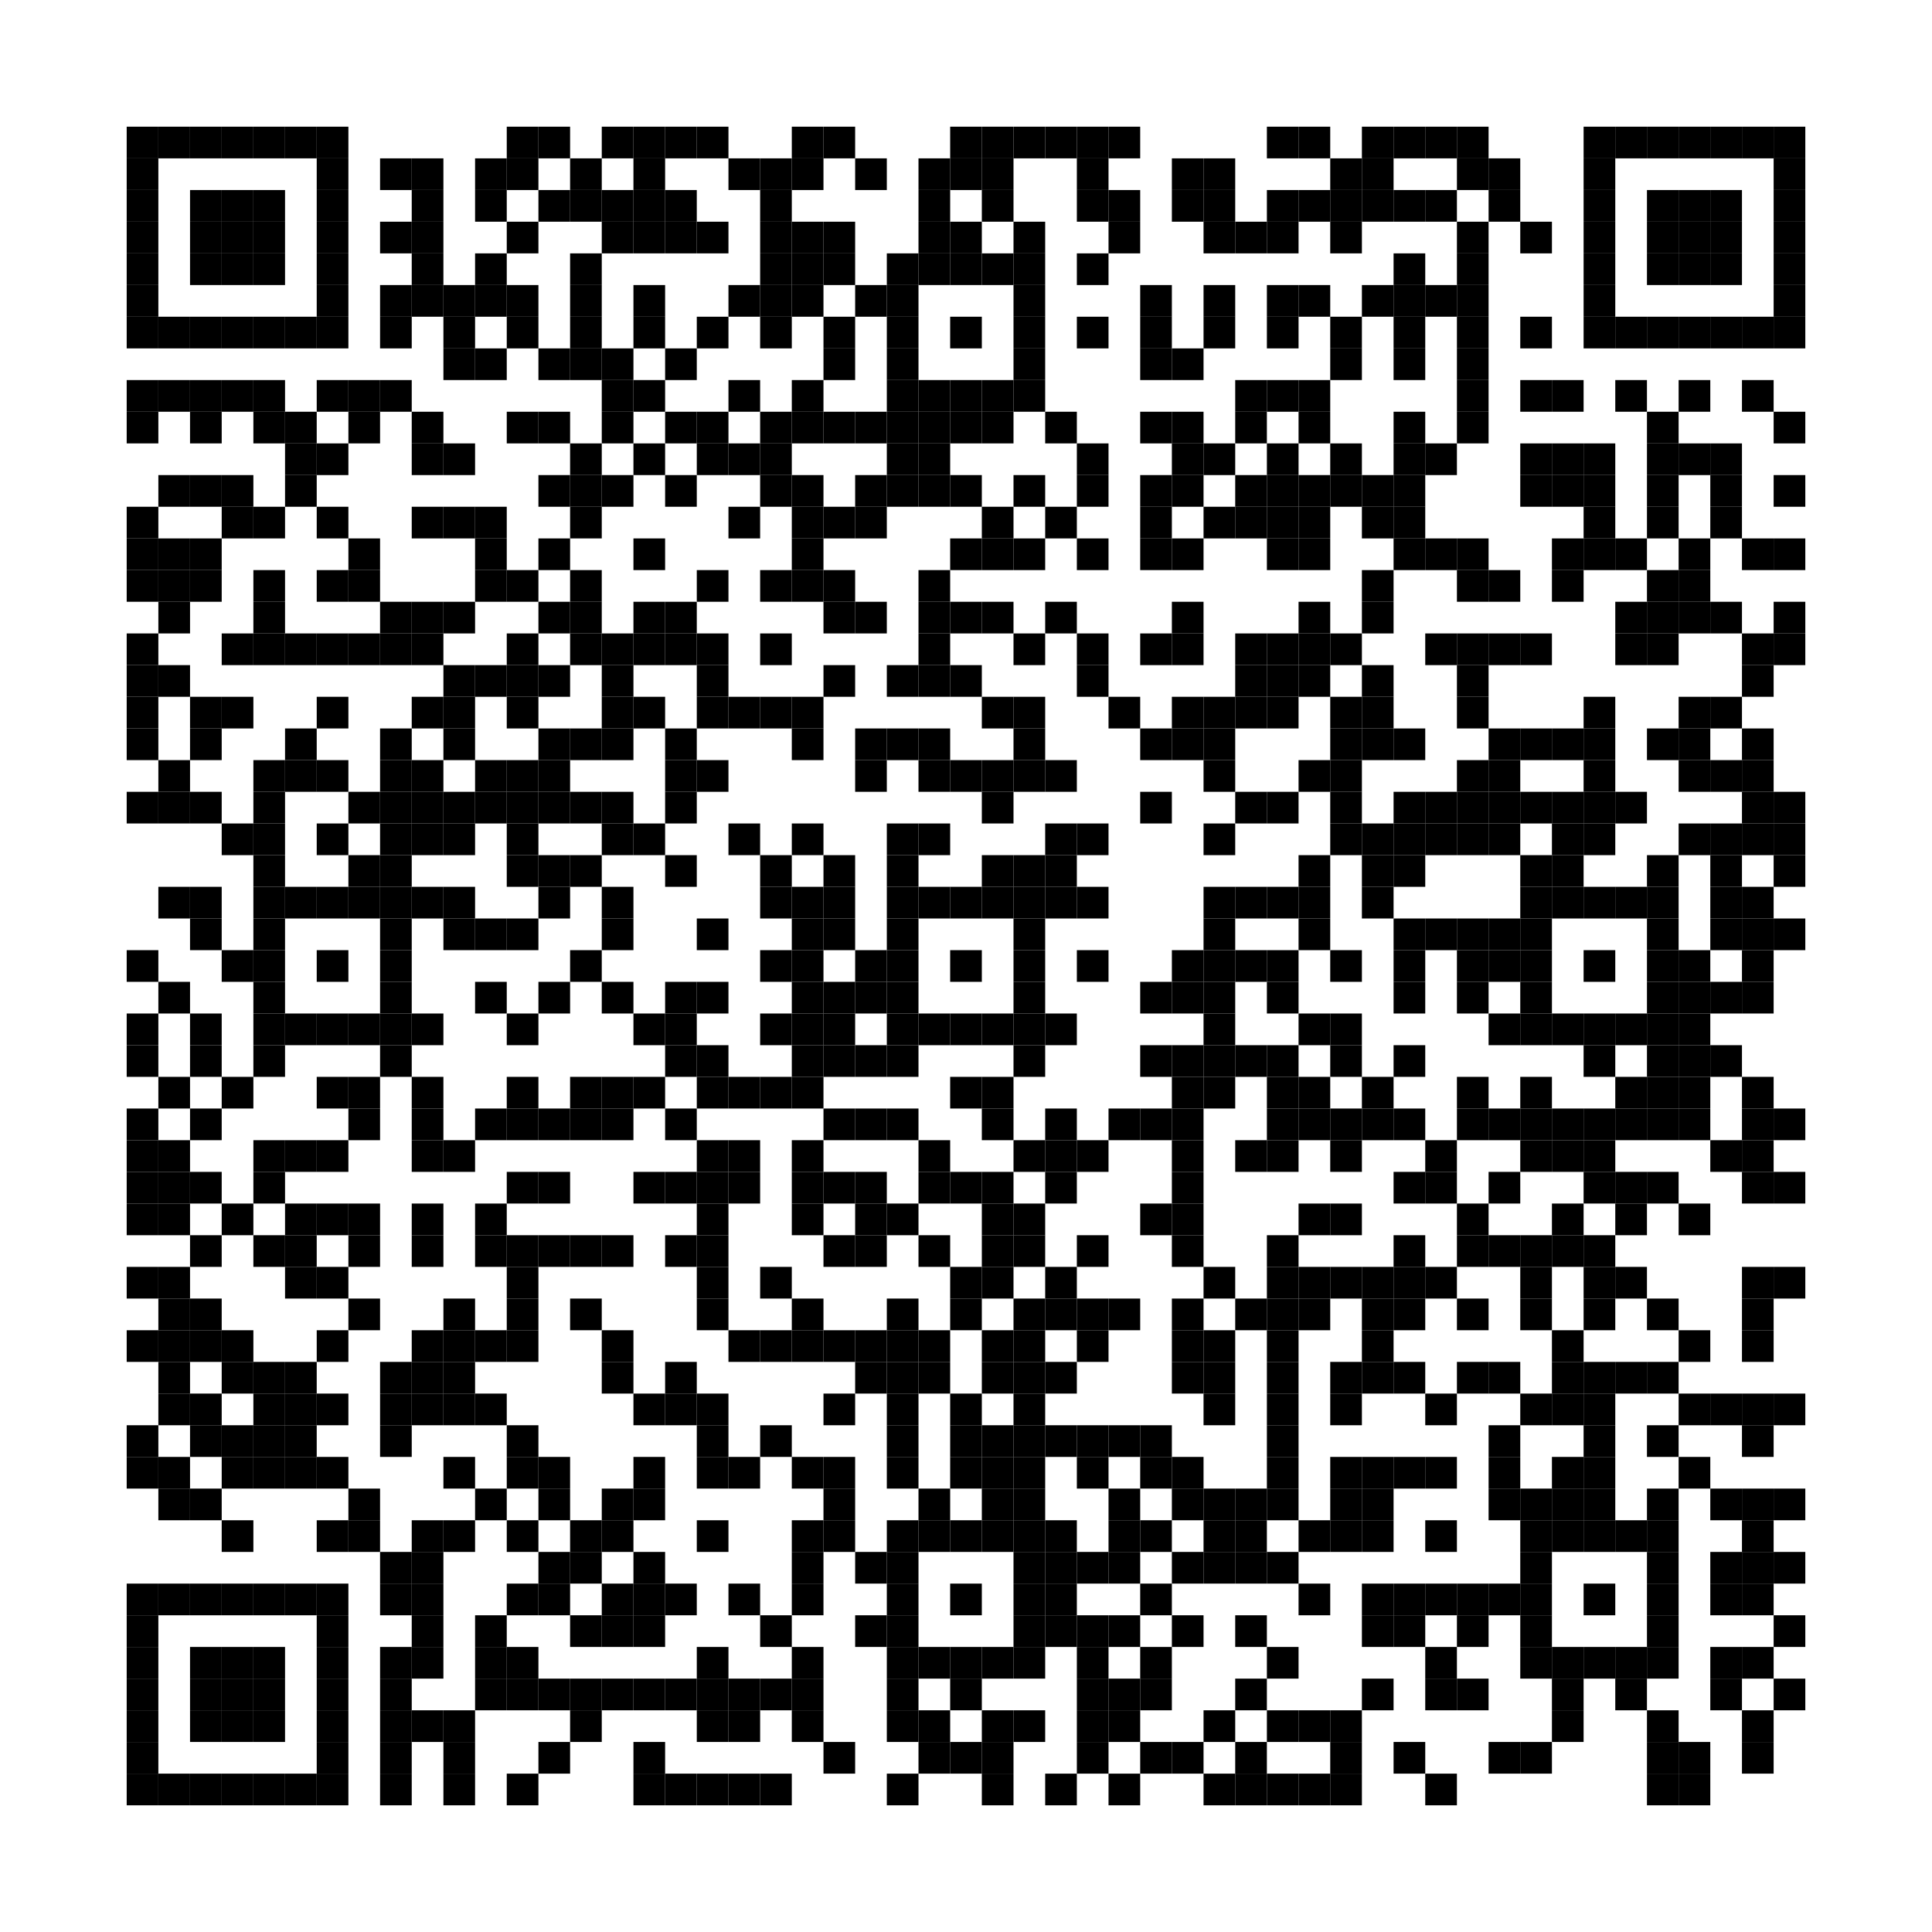 <?xml version="1.0" encoding="utf-8"?>
<!DOCTYPE svg PUBLIC "-//W3C//DTD SVG 1.0//EN" "http://www.w3.org/TR/2001/REC-SVG-20010904/DTD/svg10.dtd">
<svg xmlns="http://www.w3.org/2000/svg" xml:space="preserve" xmlns:xlink="http://www.w3.org/1999/xlink" width="183" height="183" viewBox="0 0 183 183">
<desc></desc>
<rect width="183" height="183" fill="#ffffff" cx="0" cy="0" />
<defs>
<rect id="p" width="3" height="3" />
</defs>
<g fill="#000000">
<use x="12" y="12" xlink:href="#p" />
<use x="15" y="12" xlink:href="#p" />
<use x="18" y="12" xlink:href="#p" />
<use x="21" y="12" xlink:href="#p" />
<use x="24" y="12" xlink:href="#p" />
<use x="27" y="12" xlink:href="#p" />
<use x="30" y="12" xlink:href="#p" />
<use x="48" y="12" xlink:href="#p" />
<use x="51" y="12" xlink:href="#p" />
<use x="57" y="12" xlink:href="#p" />
<use x="60" y="12" xlink:href="#p" />
<use x="63" y="12" xlink:href="#p" />
<use x="66" y="12" xlink:href="#p" />
<use x="75" y="12" xlink:href="#p" />
<use x="78" y="12" xlink:href="#p" />
<use x="90" y="12" xlink:href="#p" />
<use x="93" y="12" xlink:href="#p" />
<use x="96" y="12" xlink:href="#p" />
<use x="99" y="12" xlink:href="#p" />
<use x="102" y="12" xlink:href="#p" />
<use x="105" y="12" xlink:href="#p" />
<use x="120" y="12" xlink:href="#p" />
<use x="123" y="12" xlink:href="#p" />
<use x="129" y="12" xlink:href="#p" />
<use x="132" y="12" xlink:href="#p" />
<use x="135" y="12" xlink:href="#p" />
<use x="138" y="12" xlink:href="#p" />
<use x="150" y="12" xlink:href="#p" />
<use x="153" y="12" xlink:href="#p" />
<use x="156" y="12" xlink:href="#p" />
<use x="159" y="12" xlink:href="#p" />
<use x="162" y="12" xlink:href="#p" />
<use x="165" y="12" xlink:href="#p" />
<use x="168" y="12" xlink:href="#p" />
<use x="12" y="15" xlink:href="#p" />
<use x="30" y="15" xlink:href="#p" />
<use x="36" y="15" xlink:href="#p" />
<use x="39" y="15" xlink:href="#p" />
<use x="45" y="15" xlink:href="#p" />
<use x="48" y="15" xlink:href="#p" />
<use x="54" y="15" xlink:href="#p" />
<use x="60" y="15" xlink:href="#p" />
<use x="69" y="15" xlink:href="#p" />
<use x="72" y="15" xlink:href="#p" />
<use x="75" y="15" xlink:href="#p" />
<use x="81" y="15" xlink:href="#p" />
<use x="87" y="15" xlink:href="#p" />
<use x="90" y="15" xlink:href="#p" />
<use x="93" y="15" xlink:href="#p" />
<use x="102" y="15" xlink:href="#p" />
<use x="111" y="15" xlink:href="#p" />
<use x="114" y="15" xlink:href="#p" />
<use x="126" y="15" xlink:href="#p" />
<use x="129" y="15" xlink:href="#p" />
<use x="138" y="15" xlink:href="#p" />
<use x="141" y="15" xlink:href="#p" />
<use x="150" y="15" xlink:href="#p" />
<use x="168" y="15" xlink:href="#p" />
<use x="12" y="18" xlink:href="#p" />
<use x="18" y="18" xlink:href="#p" />
<use x="21" y="18" xlink:href="#p" />
<use x="24" y="18" xlink:href="#p" />
<use x="30" y="18" xlink:href="#p" />
<use x="39" y="18" xlink:href="#p" />
<use x="45" y="18" xlink:href="#p" />
<use x="51" y="18" xlink:href="#p" />
<use x="54" y="18" xlink:href="#p" />
<use x="57" y="18" xlink:href="#p" />
<use x="60" y="18" xlink:href="#p" />
<use x="63" y="18" xlink:href="#p" />
<use x="72" y="18" xlink:href="#p" />
<use x="87" y="18" xlink:href="#p" />
<use x="93" y="18" xlink:href="#p" />
<use x="102" y="18" xlink:href="#p" />
<use x="105" y="18" xlink:href="#p" />
<use x="111" y="18" xlink:href="#p" />
<use x="114" y="18" xlink:href="#p" />
<use x="120" y="18" xlink:href="#p" />
<use x="123" y="18" xlink:href="#p" />
<use x="126" y="18" xlink:href="#p" />
<use x="129" y="18" xlink:href="#p" />
<use x="132" y="18" xlink:href="#p" />
<use x="135" y="18" xlink:href="#p" />
<use x="141" y="18" xlink:href="#p" />
<use x="150" y="18" xlink:href="#p" />
<use x="156" y="18" xlink:href="#p" />
<use x="159" y="18" xlink:href="#p" />
<use x="162" y="18" xlink:href="#p" />
<use x="168" y="18" xlink:href="#p" />
<use x="12" y="21" xlink:href="#p" />
<use x="18" y="21" xlink:href="#p" />
<use x="21" y="21" xlink:href="#p" />
<use x="24" y="21" xlink:href="#p" />
<use x="30" y="21" xlink:href="#p" />
<use x="36" y="21" xlink:href="#p" />
<use x="39" y="21" xlink:href="#p" />
<use x="48" y="21" xlink:href="#p" />
<use x="57" y="21" xlink:href="#p" />
<use x="60" y="21" xlink:href="#p" />
<use x="63" y="21" xlink:href="#p" />
<use x="66" y="21" xlink:href="#p" />
<use x="72" y="21" xlink:href="#p" />
<use x="75" y="21" xlink:href="#p" />
<use x="78" y="21" xlink:href="#p" />
<use x="87" y="21" xlink:href="#p" />
<use x="90" y="21" xlink:href="#p" />
<use x="96" y="21" xlink:href="#p" />
<use x="105" y="21" xlink:href="#p" />
<use x="114" y="21" xlink:href="#p" />
<use x="117" y="21" xlink:href="#p" />
<use x="120" y="21" xlink:href="#p" />
<use x="126" y="21" xlink:href="#p" />
<use x="138" y="21" xlink:href="#p" />
<use x="144" y="21" xlink:href="#p" />
<use x="150" y="21" xlink:href="#p" />
<use x="156" y="21" xlink:href="#p" />
<use x="159" y="21" xlink:href="#p" />
<use x="162" y="21" xlink:href="#p" />
<use x="168" y="21" xlink:href="#p" />
<use x="12" y="24" xlink:href="#p" />
<use x="18" y="24" xlink:href="#p" />
<use x="21" y="24" xlink:href="#p" />
<use x="24" y="24" xlink:href="#p" />
<use x="30" y="24" xlink:href="#p" />
<use x="39" y="24" xlink:href="#p" />
<use x="45" y="24" xlink:href="#p" />
<use x="54" y="24" xlink:href="#p" />
<use x="72" y="24" xlink:href="#p" />
<use x="75" y="24" xlink:href="#p" />
<use x="78" y="24" xlink:href="#p" />
<use x="84" y="24" xlink:href="#p" />
<use x="87" y="24" xlink:href="#p" />
<use x="90" y="24" xlink:href="#p" />
<use x="93" y="24" xlink:href="#p" />
<use x="96" y="24" xlink:href="#p" />
<use x="102" y="24" xlink:href="#p" />
<use x="132" y="24" xlink:href="#p" />
<use x="138" y="24" xlink:href="#p" />
<use x="150" y="24" xlink:href="#p" />
<use x="156" y="24" xlink:href="#p" />
<use x="159" y="24" xlink:href="#p" />
<use x="162" y="24" xlink:href="#p" />
<use x="168" y="24" xlink:href="#p" />
<use x="12" y="27" xlink:href="#p" />
<use x="30" y="27" xlink:href="#p" />
<use x="36" y="27" xlink:href="#p" />
<use x="39" y="27" xlink:href="#p" />
<use x="42" y="27" xlink:href="#p" />
<use x="45" y="27" xlink:href="#p" />
<use x="48" y="27" xlink:href="#p" />
<use x="54" y="27" xlink:href="#p" />
<use x="60" y="27" xlink:href="#p" />
<use x="69" y="27" xlink:href="#p" />
<use x="72" y="27" xlink:href="#p" />
<use x="75" y="27" xlink:href="#p" />
<use x="81" y="27" xlink:href="#p" />
<use x="84" y="27" xlink:href="#p" />
<use x="96" y="27" xlink:href="#p" />
<use x="108" y="27" xlink:href="#p" />
<use x="114" y="27" xlink:href="#p" />
<use x="120" y="27" xlink:href="#p" />
<use x="123" y="27" xlink:href="#p" />
<use x="129" y="27" xlink:href="#p" />
<use x="132" y="27" xlink:href="#p" />
<use x="135" y="27" xlink:href="#p" />
<use x="138" y="27" xlink:href="#p" />
<use x="150" y="27" xlink:href="#p" />
<use x="168" y="27" xlink:href="#p" />
<use x="12" y="30" xlink:href="#p" />
<use x="15" y="30" xlink:href="#p" />
<use x="18" y="30" xlink:href="#p" />
<use x="21" y="30" xlink:href="#p" />
<use x="24" y="30" xlink:href="#p" />
<use x="27" y="30" xlink:href="#p" />
<use x="30" y="30" xlink:href="#p" />
<use x="36" y="30" xlink:href="#p" />
<use x="42" y="30" xlink:href="#p" />
<use x="48" y="30" xlink:href="#p" />
<use x="54" y="30" xlink:href="#p" />
<use x="60" y="30" xlink:href="#p" />
<use x="66" y="30" xlink:href="#p" />
<use x="72" y="30" xlink:href="#p" />
<use x="78" y="30" xlink:href="#p" />
<use x="84" y="30" xlink:href="#p" />
<use x="90" y="30" xlink:href="#p" />
<use x="96" y="30" xlink:href="#p" />
<use x="102" y="30" xlink:href="#p" />
<use x="108" y="30" xlink:href="#p" />
<use x="114" y="30" xlink:href="#p" />
<use x="120" y="30" xlink:href="#p" />
<use x="126" y="30" xlink:href="#p" />
<use x="132" y="30" xlink:href="#p" />
<use x="138" y="30" xlink:href="#p" />
<use x="144" y="30" xlink:href="#p" />
<use x="150" y="30" xlink:href="#p" />
<use x="153" y="30" xlink:href="#p" />
<use x="156" y="30" xlink:href="#p" />
<use x="159" y="30" xlink:href="#p" />
<use x="162" y="30" xlink:href="#p" />
<use x="165" y="30" xlink:href="#p" />
<use x="168" y="30" xlink:href="#p" />
<use x="42" y="33" xlink:href="#p" />
<use x="45" y="33" xlink:href="#p" />
<use x="51" y="33" xlink:href="#p" />
<use x="54" y="33" xlink:href="#p" />
<use x="57" y="33" xlink:href="#p" />
<use x="63" y="33" xlink:href="#p" />
<use x="78" y="33" xlink:href="#p" />
<use x="84" y="33" xlink:href="#p" />
<use x="96" y="33" xlink:href="#p" />
<use x="108" y="33" xlink:href="#p" />
<use x="111" y="33" xlink:href="#p" />
<use x="126" y="33" xlink:href="#p" />
<use x="132" y="33" xlink:href="#p" />
<use x="138" y="33" xlink:href="#p" />
<use x="12" y="36" xlink:href="#p" />
<use x="15" y="36" xlink:href="#p" />
<use x="18" y="36" xlink:href="#p" />
<use x="21" y="36" xlink:href="#p" />
<use x="24" y="36" xlink:href="#p" />
<use x="30" y="36" xlink:href="#p" />
<use x="33" y="36" xlink:href="#p" />
<use x="36" y="36" xlink:href="#p" />
<use x="57" y="36" xlink:href="#p" />
<use x="60" y="36" xlink:href="#p" />
<use x="69" y="36" xlink:href="#p" />
<use x="75" y="36" xlink:href="#p" />
<use x="84" y="36" xlink:href="#p" />
<use x="87" y="36" xlink:href="#p" />
<use x="90" y="36" xlink:href="#p" />
<use x="93" y="36" xlink:href="#p" />
<use x="96" y="36" xlink:href="#p" />
<use x="117" y="36" xlink:href="#p" />
<use x="120" y="36" xlink:href="#p" />
<use x="123" y="36" xlink:href="#p" />
<use x="138" y="36" xlink:href="#p" />
<use x="144" y="36" xlink:href="#p" />
<use x="147" y="36" xlink:href="#p" />
<use x="153" y="36" xlink:href="#p" />
<use x="159" y="36" xlink:href="#p" />
<use x="165" y="36" xlink:href="#p" />
<use x="12" y="39" xlink:href="#p" />
<use x="18" y="39" xlink:href="#p" />
<use x="24" y="39" xlink:href="#p" />
<use x="27" y="39" xlink:href="#p" />
<use x="33" y="39" xlink:href="#p" />
<use x="39" y="39" xlink:href="#p" />
<use x="48" y="39" xlink:href="#p" />
<use x="51" y="39" xlink:href="#p" />
<use x="57" y="39" xlink:href="#p" />
<use x="63" y="39" xlink:href="#p" />
<use x="66" y="39" xlink:href="#p" />
<use x="72" y="39" xlink:href="#p" />
<use x="75" y="39" xlink:href="#p" />
<use x="78" y="39" xlink:href="#p" />
<use x="81" y="39" xlink:href="#p" />
<use x="84" y="39" xlink:href="#p" />
<use x="87" y="39" xlink:href="#p" />
<use x="90" y="39" xlink:href="#p" />
<use x="93" y="39" xlink:href="#p" />
<use x="99" y="39" xlink:href="#p" />
<use x="108" y="39" xlink:href="#p" />
<use x="111" y="39" xlink:href="#p" />
<use x="117" y="39" xlink:href="#p" />
<use x="123" y="39" xlink:href="#p" />
<use x="132" y="39" xlink:href="#p" />
<use x="138" y="39" xlink:href="#p" />
<use x="156" y="39" xlink:href="#p" />
<use x="168" y="39" xlink:href="#p" />
<use x="27" y="42" xlink:href="#p" />
<use x="30" y="42" xlink:href="#p" />
<use x="39" y="42" xlink:href="#p" />
<use x="42" y="42" xlink:href="#p" />
<use x="54" y="42" xlink:href="#p" />
<use x="60" y="42" xlink:href="#p" />
<use x="66" y="42" xlink:href="#p" />
<use x="69" y="42" xlink:href="#p" />
<use x="72" y="42" xlink:href="#p" />
<use x="84" y="42" xlink:href="#p" />
<use x="87" y="42" xlink:href="#p" />
<use x="102" y="42" xlink:href="#p" />
<use x="111" y="42" xlink:href="#p" />
<use x="114" y="42" xlink:href="#p" />
<use x="120" y="42" xlink:href="#p" />
<use x="126" y="42" xlink:href="#p" />
<use x="132" y="42" xlink:href="#p" />
<use x="135" y="42" xlink:href="#p" />
<use x="144" y="42" xlink:href="#p" />
<use x="147" y="42" xlink:href="#p" />
<use x="150" y="42" xlink:href="#p" />
<use x="156" y="42" xlink:href="#p" />
<use x="159" y="42" xlink:href="#p" />
<use x="162" y="42" xlink:href="#p" />
<use x="15" y="45" xlink:href="#p" />
<use x="18" y="45" xlink:href="#p" />
<use x="21" y="45" xlink:href="#p" />
<use x="27" y="45" xlink:href="#p" />
<use x="51" y="45" xlink:href="#p" />
<use x="54" y="45" xlink:href="#p" />
<use x="57" y="45" xlink:href="#p" />
<use x="63" y="45" xlink:href="#p" />
<use x="72" y="45" xlink:href="#p" />
<use x="75" y="45" xlink:href="#p" />
<use x="81" y="45" xlink:href="#p" />
<use x="84" y="45" xlink:href="#p" />
<use x="87" y="45" xlink:href="#p" />
<use x="90" y="45" xlink:href="#p" />
<use x="96" y="45" xlink:href="#p" />
<use x="102" y="45" xlink:href="#p" />
<use x="108" y="45" xlink:href="#p" />
<use x="111" y="45" xlink:href="#p" />
<use x="117" y="45" xlink:href="#p" />
<use x="120" y="45" xlink:href="#p" />
<use x="123" y="45" xlink:href="#p" />
<use x="126" y="45" xlink:href="#p" />
<use x="129" y="45" xlink:href="#p" />
<use x="132" y="45" xlink:href="#p" />
<use x="144" y="45" xlink:href="#p" />
<use x="147" y="45" xlink:href="#p" />
<use x="150" y="45" xlink:href="#p" />
<use x="156" y="45" xlink:href="#p" />
<use x="162" y="45" xlink:href="#p" />
<use x="168" y="45" xlink:href="#p" />
<use x="12" y="48" xlink:href="#p" />
<use x="21" y="48" xlink:href="#p" />
<use x="24" y="48" xlink:href="#p" />
<use x="30" y="48" xlink:href="#p" />
<use x="39" y="48" xlink:href="#p" />
<use x="42" y="48" xlink:href="#p" />
<use x="45" y="48" xlink:href="#p" />
<use x="54" y="48" xlink:href="#p" />
<use x="69" y="48" xlink:href="#p" />
<use x="75" y="48" xlink:href="#p" />
<use x="78" y="48" xlink:href="#p" />
<use x="81" y="48" xlink:href="#p" />
<use x="93" y="48" xlink:href="#p" />
<use x="99" y="48" xlink:href="#p" />
<use x="108" y="48" xlink:href="#p" />
<use x="114" y="48" xlink:href="#p" />
<use x="117" y="48" xlink:href="#p" />
<use x="120" y="48" xlink:href="#p" />
<use x="123" y="48" xlink:href="#p" />
<use x="129" y="48" xlink:href="#p" />
<use x="132" y="48" xlink:href="#p" />
<use x="150" y="48" xlink:href="#p" />
<use x="156" y="48" xlink:href="#p" />
<use x="162" y="48" xlink:href="#p" />
<use x="12" y="51" xlink:href="#p" />
<use x="15" y="51" xlink:href="#p" />
<use x="18" y="51" xlink:href="#p" />
<use x="33" y="51" xlink:href="#p" />
<use x="45" y="51" xlink:href="#p" />
<use x="51" y="51" xlink:href="#p" />
<use x="60" y="51" xlink:href="#p" />
<use x="75" y="51" xlink:href="#p" />
<use x="90" y="51" xlink:href="#p" />
<use x="93" y="51" xlink:href="#p" />
<use x="96" y="51" xlink:href="#p" />
<use x="102" y="51" xlink:href="#p" />
<use x="108" y="51" xlink:href="#p" />
<use x="111" y="51" xlink:href="#p" />
<use x="120" y="51" xlink:href="#p" />
<use x="123" y="51" xlink:href="#p" />
<use x="132" y="51" xlink:href="#p" />
<use x="135" y="51" xlink:href="#p" />
<use x="138" y="51" xlink:href="#p" />
<use x="147" y="51" xlink:href="#p" />
<use x="150" y="51" xlink:href="#p" />
<use x="153" y="51" xlink:href="#p" />
<use x="159" y="51" xlink:href="#p" />
<use x="165" y="51" xlink:href="#p" />
<use x="168" y="51" xlink:href="#p" />
<use x="12" y="54" xlink:href="#p" />
<use x="15" y="54" xlink:href="#p" />
<use x="18" y="54" xlink:href="#p" />
<use x="24" y="54" xlink:href="#p" />
<use x="30" y="54" xlink:href="#p" />
<use x="33" y="54" xlink:href="#p" />
<use x="45" y="54" xlink:href="#p" />
<use x="48" y="54" xlink:href="#p" />
<use x="54" y="54" xlink:href="#p" />
<use x="66" y="54" xlink:href="#p" />
<use x="72" y="54" xlink:href="#p" />
<use x="75" y="54" xlink:href="#p" />
<use x="78" y="54" xlink:href="#p" />
<use x="87" y="54" xlink:href="#p" />
<use x="129" y="54" xlink:href="#p" />
<use x="138" y="54" xlink:href="#p" />
<use x="141" y="54" xlink:href="#p" />
<use x="147" y="54" xlink:href="#p" />
<use x="156" y="54" xlink:href="#p" />
<use x="159" y="54" xlink:href="#p" />
<use x="15" y="57" xlink:href="#p" />
<use x="24" y="57" xlink:href="#p" />
<use x="36" y="57" xlink:href="#p" />
<use x="39" y="57" xlink:href="#p" />
<use x="42" y="57" xlink:href="#p" />
<use x="51" y="57" xlink:href="#p" />
<use x="54" y="57" xlink:href="#p" />
<use x="60" y="57" xlink:href="#p" />
<use x="63" y="57" xlink:href="#p" />
<use x="78" y="57" xlink:href="#p" />
<use x="81" y="57" xlink:href="#p" />
<use x="87" y="57" xlink:href="#p" />
<use x="90" y="57" xlink:href="#p" />
<use x="93" y="57" xlink:href="#p" />
<use x="99" y="57" xlink:href="#p" />
<use x="111" y="57" xlink:href="#p" />
<use x="123" y="57" xlink:href="#p" />
<use x="129" y="57" xlink:href="#p" />
<use x="153" y="57" xlink:href="#p" />
<use x="156" y="57" xlink:href="#p" />
<use x="159" y="57" xlink:href="#p" />
<use x="162" y="57" xlink:href="#p" />
<use x="168" y="57" xlink:href="#p" />
<use x="12" y="60" xlink:href="#p" />
<use x="21" y="60" xlink:href="#p" />
<use x="24" y="60" xlink:href="#p" />
<use x="27" y="60" xlink:href="#p" />
<use x="30" y="60" xlink:href="#p" />
<use x="33" y="60" xlink:href="#p" />
<use x="36" y="60" xlink:href="#p" />
<use x="39" y="60" xlink:href="#p" />
<use x="48" y="60" xlink:href="#p" />
<use x="54" y="60" xlink:href="#p" />
<use x="57" y="60" xlink:href="#p" />
<use x="60" y="60" xlink:href="#p" />
<use x="63" y="60" xlink:href="#p" />
<use x="66" y="60" xlink:href="#p" />
<use x="72" y="60" xlink:href="#p" />
<use x="87" y="60" xlink:href="#p" />
<use x="96" y="60" xlink:href="#p" />
<use x="102" y="60" xlink:href="#p" />
<use x="108" y="60" xlink:href="#p" />
<use x="111" y="60" xlink:href="#p" />
<use x="117" y="60" xlink:href="#p" />
<use x="120" y="60" xlink:href="#p" />
<use x="123" y="60" xlink:href="#p" />
<use x="126" y="60" xlink:href="#p" />
<use x="135" y="60" xlink:href="#p" />
<use x="138" y="60" xlink:href="#p" />
<use x="141" y="60" xlink:href="#p" />
<use x="144" y="60" xlink:href="#p" />
<use x="153" y="60" xlink:href="#p" />
<use x="156" y="60" xlink:href="#p" />
<use x="165" y="60" xlink:href="#p" />
<use x="168" y="60" xlink:href="#p" />
<use x="12" y="63" xlink:href="#p" />
<use x="15" y="63" xlink:href="#p" />
<use x="42" y="63" xlink:href="#p" />
<use x="45" y="63" xlink:href="#p" />
<use x="48" y="63" xlink:href="#p" />
<use x="51" y="63" xlink:href="#p" />
<use x="57" y="63" xlink:href="#p" />
<use x="66" y="63" xlink:href="#p" />
<use x="78" y="63" xlink:href="#p" />
<use x="84" y="63" xlink:href="#p" />
<use x="87" y="63" xlink:href="#p" />
<use x="90" y="63" xlink:href="#p" />
<use x="102" y="63" xlink:href="#p" />
<use x="117" y="63" xlink:href="#p" />
<use x="120" y="63" xlink:href="#p" />
<use x="123" y="63" xlink:href="#p" />
<use x="129" y="63" xlink:href="#p" />
<use x="138" y="63" xlink:href="#p" />
<use x="165" y="63" xlink:href="#p" />
<use x="12" y="66" xlink:href="#p" />
<use x="18" y="66" xlink:href="#p" />
<use x="21" y="66" xlink:href="#p" />
<use x="30" y="66" xlink:href="#p" />
<use x="39" y="66" xlink:href="#p" />
<use x="42" y="66" xlink:href="#p" />
<use x="48" y="66" xlink:href="#p" />
<use x="57" y="66" xlink:href="#p" />
<use x="60" y="66" xlink:href="#p" />
<use x="66" y="66" xlink:href="#p" />
<use x="69" y="66" xlink:href="#p" />
<use x="72" y="66" xlink:href="#p" />
<use x="75" y="66" xlink:href="#p" />
<use x="93" y="66" xlink:href="#p" />
<use x="96" y="66" xlink:href="#p" />
<use x="105" y="66" xlink:href="#p" />
<use x="111" y="66" xlink:href="#p" />
<use x="114" y="66" xlink:href="#p" />
<use x="117" y="66" xlink:href="#p" />
<use x="120" y="66" xlink:href="#p" />
<use x="126" y="66" xlink:href="#p" />
<use x="129" y="66" xlink:href="#p" />
<use x="138" y="66" xlink:href="#p" />
<use x="150" y="66" xlink:href="#p" />
<use x="159" y="66" xlink:href="#p" />
<use x="162" y="66" xlink:href="#p" />
<use x="12" y="69" xlink:href="#p" />
<use x="18" y="69" xlink:href="#p" />
<use x="27" y="69" xlink:href="#p" />
<use x="36" y="69" xlink:href="#p" />
<use x="42" y="69" xlink:href="#p" />
<use x="51" y="69" xlink:href="#p" />
<use x="54" y="69" xlink:href="#p" />
<use x="57" y="69" xlink:href="#p" />
<use x="63" y="69" xlink:href="#p" />
<use x="75" y="69" xlink:href="#p" />
<use x="81" y="69" xlink:href="#p" />
<use x="84" y="69" xlink:href="#p" />
<use x="87" y="69" xlink:href="#p" />
<use x="96" y="69" xlink:href="#p" />
<use x="108" y="69" xlink:href="#p" />
<use x="111" y="69" xlink:href="#p" />
<use x="114" y="69" xlink:href="#p" />
<use x="126" y="69" xlink:href="#p" />
<use x="129" y="69" xlink:href="#p" />
<use x="132" y="69" xlink:href="#p" />
<use x="141" y="69" xlink:href="#p" />
<use x="144" y="69" xlink:href="#p" />
<use x="147" y="69" xlink:href="#p" />
<use x="150" y="69" xlink:href="#p" />
<use x="156" y="69" xlink:href="#p" />
<use x="159" y="69" xlink:href="#p" />
<use x="165" y="69" xlink:href="#p" />
<use x="15" y="72" xlink:href="#p" />
<use x="24" y="72" xlink:href="#p" />
<use x="27" y="72" xlink:href="#p" />
<use x="30" y="72" xlink:href="#p" />
<use x="36" y="72" xlink:href="#p" />
<use x="39" y="72" xlink:href="#p" />
<use x="45" y="72" xlink:href="#p" />
<use x="48" y="72" xlink:href="#p" />
<use x="51" y="72" xlink:href="#p" />
<use x="63" y="72" xlink:href="#p" />
<use x="66" y="72" xlink:href="#p" />
<use x="81" y="72" xlink:href="#p" />
<use x="87" y="72" xlink:href="#p" />
<use x="90" y="72" xlink:href="#p" />
<use x="93" y="72" xlink:href="#p" />
<use x="96" y="72" xlink:href="#p" />
<use x="99" y="72" xlink:href="#p" />
<use x="114" y="72" xlink:href="#p" />
<use x="123" y="72" xlink:href="#p" />
<use x="126" y="72" xlink:href="#p" />
<use x="138" y="72" xlink:href="#p" />
<use x="141" y="72" xlink:href="#p" />
<use x="150" y="72" xlink:href="#p" />
<use x="159" y="72" xlink:href="#p" />
<use x="162" y="72" xlink:href="#p" />
<use x="165" y="72" xlink:href="#p" />
<use x="12" y="75" xlink:href="#p" />
<use x="15" y="75" xlink:href="#p" />
<use x="18" y="75" xlink:href="#p" />
<use x="24" y="75" xlink:href="#p" />
<use x="33" y="75" xlink:href="#p" />
<use x="36" y="75" xlink:href="#p" />
<use x="39" y="75" xlink:href="#p" />
<use x="42" y="75" xlink:href="#p" />
<use x="45" y="75" xlink:href="#p" />
<use x="48" y="75" xlink:href="#p" />
<use x="51" y="75" xlink:href="#p" />
<use x="54" y="75" xlink:href="#p" />
<use x="57" y="75" xlink:href="#p" />
<use x="63" y="75" xlink:href="#p" />
<use x="93" y="75" xlink:href="#p" />
<use x="108" y="75" xlink:href="#p" />
<use x="117" y="75" xlink:href="#p" />
<use x="120" y="75" xlink:href="#p" />
<use x="126" y="75" xlink:href="#p" />
<use x="132" y="75" xlink:href="#p" />
<use x="135" y="75" xlink:href="#p" />
<use x="138" y="75" xlink:href="#p" />
<use x="141" y="75" xlink:href="#p" />
<use x="144" y="75" xlink:href="#p" />
<use x="147" y="75" xlink:href="#p" />
<use x="150" y="75" xlink:href="#p" />
<use x="153" y="75" xlink:href="#p" />
<use x="165" y="75" xlink:href="#p" />
<use x="168" y="75" xlink:href="#p" />
<use x="21" y="78" xlink:href="#p" />
<use x="24" y="78" xlink:href="#p" />
<use x="30" y="78" xlink:href="#p" />
<use x="36" y="78" xlink:href="#p" />
<use x="39" y="78" xlink:href="#p" />
<use x="42" y="78" xlink:href="#p" />
<use x="48" y="78" xlink:href="#p" />
<use x="57" y="78" xlink:href="#p" />
<use x="60" y="78" xlink:href="#p" />
<use x="69" y="78" xlink:href="#p" />
<use x="75" y="78" xlink:href="#p" />
<use x="84" y="78" xlink:href="#p" />
<use x="87" y="78" xlink:href="#p" />
<use x="99" y="78" xlink:href="#p" />
<use x="102" y="78" xlink:href="#p" />
<use x="114" y="78" xlink:href="#p" />
<use x="126" y="78" xlink:href="#p" />
<use x="129" y="78" xlink:href="#p" />
<use x="132" y="78" xlink:href="#p" />
<use x="135" y="78" xlink:href="#p" />
<use x="138" y="78" xlink:href="#p" />
<use x="141" y="78" xlink:href="#p" />
<use x="147" y="78" xlink:href="#p" />
<use x="150" y="78" xlink:href="#p" />
<use x="159" y="78" xlink:href="#p" />
<use x="162" y="78" xlink:href="#p" />
<use x="165" y="78" xlink:href="#p" />
<use x="168" y="78" xlink:href="#p" />
<use x="24" y="81" xlink:href="#p" />
<use x="33" y="81" xlink:href="#p" />
<use x="36" y="81" xlink:href="#p" />
<use x="48" y="81" xlink:href="#p" />
<use x="51" y="81" xlink:href="#p" />
<use x="54" y="81" xlink:href="#p" />
<use x="63" y="81" xlink:href="#p" />
<use x="72" y="81" xlink:href="#p" />
<use x="78" y="81" xlink:href="#p" />
<use x="84" y="81" xlink:href="#p" />
<use x="93" y="81" xlink:href="#p" />
<use x="96" y="81" xlink:href="#p" />
<use x="99" y="81" xlink:href="#p" />
<use x="123" y="81" xlink:href="#p" />
<use x="129" y="81" xlink:href="#p" />
<use x="132" y="81" xlink:href="#p" />
<use x="144" y="81" xlink:href="#p" />
<use x="147" y="81" xlink:href="#p" />
<use x="156" y="81" xlink:href="#p" />
<use x="162" y="81" xlink:href="#p" />
<use x="168" y="81" xlink:href="#p" />
<use x="15" y="84" xlink:href="#p" />
<use x="18" y="84" xlink:href="#p" />
<use x="24" y="84" xlink:href="#p" />
<use x="27" y="84" xlink:href="#p" />
<use x="30" y="84" xlink:href="#p" />
<use x="33" y="84" xlink:href="#p" />
<use x="36" y="84" xlink:href="#p" />
<use x="39" y="84" xlink:href="#p" />
<use x="42" y="84" xlink:href="#p" />
<use x="51" y="84" xlink:href="#p" />
<use x="57" y="84" xlink:href="#p" />
<use x="72" y="84" xlink:href="#p" />
<use x="75" y="84" xlink:href="#p" />
<use x="78" y="84" xlink:href="#p" />
<use x="84" y="84" xlink:href="#p" />
<use x="87" y="84" xlink:href="#p" />
<use x="90" y="84" xlink:href="#p" />
<use x="93" y="84" xlink:href="#p" />
<use x="96" y="84" xlink:href="#p" />
<use x="99" y="84" xlink:href="#p" />
<use x="102" y="84" xlink:href="#p" />
<use x="114" y="84" xlink:href="#p" />
<use x="117" y="84" xlink:href="#p" />
<use x="120" y="84" xlink:href="#p" />
<use x="123" y="84" xlink:href="#p" />
<use x="129" y="84" xlink:href="#p" />
<use x="144" y="84" xlink:href="#p" />
<use x="147" y="84" xlink:href="#p" />
<use x="150" y="84" xlink:href="#p" />
<use x="153" y="84" xlink:href="#p" />
<use x="156" y="84" xlink:href="#p" />
<use x="162" y="84" xlink:href="#p" />
<use x="165" y="84" xlink:href="#p" />
<use x="18" y="87" xlink:href="#p" />
<use x="24" y="87" xlink:href="#p" />
<use x="36" y="87" xlink:href="#p" />
<use x="42" y="87" xlink:href="#p" />
<use x="45" y="87" xlink:href="#p" />
<use x="48" y="87" xlink:href="#p" />
<use x="57" y="87" xlink:href="#p" />
<use x="66" y="87" xlink:href="#p" />
<use x="75" y="87" xlink:href="#p" />
<use x="78" y="87" xlink:href="#p" />
<use x="84" y="87" xlink:href="#p" />
<use x="96" y="87" xlink:href="#p" />
<use x="114" y="87" xlink:href="#p" />
<use x="123" y="87" xlink:href="#p" />
<use x="132" y="87" xlink:href="#p" />
<use x="135" y="87" xlink:href="#p" />
<use x="138" y="87" xlink:href="#p" />
<use x="141" y="87" xlink:href="#p" />
<use x="144" y="87" xlink:href="#p" />
<use x="156" y="87" xlink:href="#p" />
<use x="162" y="87" xlink:href="#p" />
<use x="165" y="87" xlink:href="#p" />
<use x="168" y="87" xlink:href="#p" />
<use x="12" y="90" xlink:href="#p" />
<use x="21" y="90" xlink:href="#p" />
<use x="24" y="90" xlink:href="#p" />
<use x="30" y="90" xlink:href="#p" />
<use x="36" y="90" xlink:href="#p" />
<use x="54" y="90" xlink:href="#p" />
<use x="72" y="90" xlink:href="#p" />
<use x="75" y="90" xlink:href="#p" />
<use x="81" y="90" xlink:href="#p" />
<use x="84" y="90" xlink:href="#p" />
<use x="90" y="90" xlink:href="#p" />
<use x="96" y="90" xlink:href="#p" />
<use x="102" y="90" xlink:href="#p" />
<use x="111" y="90" xlink:href="#p" />
<use x="114" y="90" xlink:href="#p" />
<use x="117" y="90" xlink:href="#p" />
<use x="120" y="90" xlink:href="#p" />
<use x="126" y="90" xlink:href="#p" />
<use x="132" y="90" xlink:href="#p" />
<use x="138" y="90" xlink:href="#p" />
<use x="141" y="90" xlink:href="#p" />
<use x="144" y="90" xlink:href="#p" />
<use x="150" y="90" xlink:href="#p" />
<use x="156" y="90" xlink:href="#p" />
<use x="159" y="90" xlink:href="#p" />
<use x="165" y="90" xlink:href="#p" />
<use x="15" y="93" xlink:href="#p" />
<use x="24" y="93" xlink:href="#p" />
<use x="36" y="93" xlink:href="#p" />
<use x="45" y="93" xlink:href="#p" />
<use x="51" y="93" xlink:href="#p" />
<use x="57" y="93" xlink:href="#p" />
<use x="63" y="93" xlink:href="#p" />
<use x="66" y="93" xlink:href="#p" />
<use x="75" y="93" xlink:href="#p" />
<use x="78" y="93" xlink:href="#p" />
<use x="81" y="93" xlink:href="#p" />
<use x="84" y="93" xlink:href="#p" />
<use x="96" y="93" xlink:href="#p" />
<use x="108" y="93" xlink:href="#p" />
<use x="111" y="93" xlink:href="#p" />
<use x="114" y="93" xlink:href="#p" />
<use x="120" y="93" xlink:href="#p" />
<use x="132" y="93" xlink:href="#p" />
<use x="138" y="93" xlink:href="#p" />
<use x="144" y="93" xlink:href="#p" />
<use x="156" y="93" xlink:href="#p" />
<use x="159" y="93" xlink:href="#p" />
<use x="162" y="93" xlink:href="#p" />
<use x="165" y="93" xlink:href="#p" />
<use x="12" y="96" xlink:href="#p" />
<use x="18" y="96" xlink:href="#p" />
<use x="24" y="96" xlink:href="#p" />
<use x="27" y="96" xlink:href="#p" />
<use x="30" y="96" xlink:href="#p" />
<use x="33" y="96" xlink:href="#p" />
<use x="36" y="96" xlink:href="#p" />
<use x="39" y="96" xlink:href="#p" />
<use x="48" y="96" xlink:href="#p" />
<use x="60" y="96" xlink:href="#p" />
<use x="63" y="96" xlink:href="#p" />
<use x="72" y="96" xlink:href="#p" />
<use x="75" y="96" xlink:href="#p" />
<use x="78" y="96" xlink:href="#p" />
<use x="84" y="96" xlink:href="#p" />
<use x="87" y="96" xlink:href="#p" />
<use x="90" y="96" xlink:href="#p" />
<use x="93" y="96" xlink:href="#p" />
<use x="96" y="96" xlink:href="#p" />
<use x="99" y="96" xlink:href="#p" />
<use x="114" y="96" xlink:href="#p" />
<use x="123" y="96" xlink:href="#p" />
<use x="126" y="96" xlink:href="#p" />
<use x="141" y="96" xlink:href="#p" />
<use x="144" y="96" xlink:href="#p" />
<use x="147" y="96" xlink:href="#p" />
<use x="150" y="96" xlink:href="#p" />
<use x="153" y="96" xlink:href="#p" />
<use x="156" y="96" xlink:href="#p" />
<use x="159" y="96" xlink:href="#p" />
<use x="12" y="99" xlink:href="#p" />
<use x="18" y="99" xlink:href="#p" />
<use x="24" y="99" xlink:href="#p" />
<use x="36" y="99" xlink:href="#p" />
<use x="63" y="99" xlink:href="#p" />
<use x="66" y="99" xlink:href="#p" />
<use x="75" y="99" xlink:href="#p" />
<use x="78" y="99" xlink:href="#p" />
<use x="81" y="99" xlink:href="#p" />
<use x="84" y="99" xlink:href="#p" />
<use x="96" y="99" xlink:href="#p" />
<use x="108" y="99" xlink:href="#p" />
<use x="111" y="99" xlink:href="#p" />
<use x="114" y="99" xlink:href="#p" />
<use x="117" y="99" xlink:href="#p" />
<use x="120" y="99" xlink:href="#p" />
<use x="126" y="99" xlink:href="#p" />
<use x="132" y="99" xlink:href="#p" />
<use x="150" y="99" xlink:href="#p" />
<use x="156" y="99" xlink:href="#p" />
<use x="159" y="99" xlink:href="#p" />
<use x="162" y="99" xlink:href="#p" />
<use x="15" y="102" xlink:href="#p" />
<use x="21" y="102" xlink:href="#p" />
<use x="30" y="102" xlink:href="#p" />
<use x="33" y="102" xlink:href="#p" />
<use x="39" y="102" xlink:href="#p" />
<use x="48" y="102" xlink:href="#p" />
<use x="54" y="102" xlink:href="#p" />
<use x="57" y="102" xlink:href="#p" />
<use x="60" y="102" xlink:href="#p" />
<use x="66" y="102" xlink:href="#p" />
<use x="69" y="102" xlink:href="#p" />
<use x="72" y="102" xlink:href="#p" />
<use x="75" y="102" xlink:href="#p" />
<use x="90" y="102" xlink:href="#p" />
<use x="93" y="102" xlink:href="#p" />
<use x="111" y="102" xlink:href="#p" />
<use x="114" y="102" xlink:href="#p" />
<use x="120" y="102" xlink:href="#p" />
<use x="123" y="102" xlink:href="#p" />
<use x="129" y="102" xlink:href="#p" />
<use x="138" y="102" xlink:href="#p" />
<use x="144" y="102" xlink:href="#p" />
<use x="153" y="102" xlink:href="#p" />
<use x="156" y="102" xlink:href="#p" />
<use x="159" y="102" xlink:href="#p" />
<use x="165" y="102" xlink:href="#p" />
<use x="12" y="105" xlink:href="#p" />
<use x="18" y="105" xlink:href="#p" />
<use x="33" y="105" xlink:href="#p" />
<use x="39" y="105" xlink:href="#p" />
<use x="45" y="105" xlink:href="#p" />
<use x="48" y="105" xlink:href="#p" />
<use x="51" y="105" xlink:href="#p" />
<use x="54" y="105" xlink:href="#p" />
<use x="57" y="105" xlink:href="#p" />
<use x="63" y="105" xlink:href="#p" />
<use x="78" y="105" xlink:href="#p" />
<use x="81" y="105" xlink:href="#p" />
<use x="84" y="105" xlink:href="#p" />
<use x="93" y="105" xlink:href="#p" />
<use x="99" y="105" xlink:href="#p" />
<use x="105" y="105" xlink:href="#p" />
<use x="108" y="105" xlink:href="#p" />
<use x="111" y="105" xlink:href="#p" />
<use x="120" y="105" xlink:href="#p" />
<use x="123" y="105" xlink:href="#p" />
<use x="126" y="105" xlink:href="#p" />
<use x="129" y="105" xlink:href="#p" />
<use x="132" y="105" xlink:href="#p" />
<use x="138" y="105" xlink:href="#p" />
<use x="141" y="105" xlink:href="#p" />
<use x="144" y="105" xlink:href="#p" />
<use x="147" y="105" xlink:href="#p" />
<use x="150" y="105" xlink:href="#p" />
<use x="153" y="105" xlink:href="#p" />
<use x="156" y="105" xlink:href="#p" />
<use x="159" y="105" xlink:href="#p" />
<use x="165" y="105" xlink:href="#p" />
<use x="168" y="105" xlink:href="#p" />
<use x="12" y="108" xlink:href="#p" />
<use x="15" y="108" xlink:href="#p" />
<use x="24" y="108" xlink:href="#p" />
<use x="27" y="108" xlink:href="#p" />
<use x="30" y="108" xlink:href="#p" />
<use x="39" y="108" xlink:href="#p" />
<use x="42" y="108" xlink:href="#p" />
<use x="66" y="108" xlink:href="#p" />
<use x="69" y="108" xlink:href="#p" />
<use x="75" y="108" xlink:href="#p" />
<use x="87" y="108" xlink:href="#p" />
<use x="96" y="108" xlink:href="#p" />
<use x="99" y="108" xlink:href="#p" />
<use x="102" y="108" xlink:href="#p" />
<use x="111" y="108" xlink:href="#p" />
<use x="117" y="108" xlink:href="#p" />
<use x="120" y="108" xlink:href="#p" />
<use x="126" y="108" xlink:href="#p" />
<use x="135" y="108" xlink:href="#p" />
<use x="144" y="108" xlink:href="#p" />
<use x="147" y="108" xlink:href="#p" />
<use x="150" y="108" xlink:href="#p" />
<use x="162" y="108" xlink:href="#p" />
<use x="165" y="108" xlink:href="#p" />
<use x="12" y="111" xlink:href="#p" />
<use x="15" y="111" xlink:href="#p" />
<use x="18" y="111" xlink:href="#p" />
<use x="24" y="111" xlink:href="#p" />
<use x="48" y="111" xlink:href="#p" />
<use x="51" y="111" xlink:href="#p" />
<use x="60" y="111" xlink:href="#p" />
<use x="63" y="111" xlink:href="#p" />
<use x="66" y="111" xlink:href="#p" />
<use x="69" y="111" xlink:href="#p" />
<use x="75" y="111" xlink:href="#p" />
<use x="78" y="111" xlink:href="#p" />
<use x="81" y="111" xlink:href="#p" />
<use x="87" y="111" xlink:href="#p" />
<use x="90" y="111" xlink:href="#p" />
<use x="93" y="111" xlink:href="#p" />
<use x="99" y="111" xlink:href="#p" />
<use x="111" y="111" xlink:href="#p" />
<use x="132" y="111" xlink:href="#p" />
<use x="135" y="111" xlink:href="#p" />
<use x="141" y="111" xlink:href="#p" />
<use x="150" y="111" xlink:href="#p" />
<use x="153" y="111" xlink:href="#p" />
<use x="156" y="111" xlink:href="#p" />
<use x="165" y="111" xlink:href="#p" />
<use x="168" y="111" xlink:href="#p" />
<use x="12" y="114" xlink:href="#p" />
<use x="15" y="114" xlink:href="#p" />
<use x="21" y="114" xlink:href="#p" />
<use x="27" y="114" xlink:href="#p" />
<use x="30" y="114" xlink:href="#p" />
<use x="33" y="114" xlink:href="#p" />
<use x="39" y="114" xlink:href="#p" />
<use x="45" y="114" xlink:href="#p" />
<use x="66" y="114" xlink:href="#p" />
<use x="75" y="114" xlink:href="#p" />
<use x="81" y="114" xlink:href="#p" />
<use x="84" y="114" xlink:href="#p" />
<use x="93" y="114" xlink:href="#p" />
<use x="96" y="114" xlink:href="#p" />
<use x="108" y="114" xlink:href="#p" />
<use x="111" y="114" xlink:href="#p" />
<use x="123" y="114" xlink:href="#p" />
<use x="126" y="114" xlink:href="#p" />
<use x="138" y="114" xlink:href="#p" />
<use x="147" y="114" xlink:href="#p" />
<use x="153" y="114" xlink:href="#p" />
<use x="159" y="114" xlink:href="#p" />
<use x="18" y="117" xlink:href="#p" />
<use x="24" y="117" xlink:href="#p" />
<use x="27" y="117" xlink:href="#p" />
<use x="33" y="117" xlink:href="#p" />
<use x="39" y="117" xlink:href="#p" />
<use x="45" y="117" xlink:href="#p" />
<use x="48" y="117" xlink:href="#p" />
<use x="51" y="117" xlink:href="#p" />
<use x="54" y="117" xlink:href="#p" />
<use x="57" y="117" xlink:href="#p" />
<use x="63" y="117" xlink:href="#p" />
<use x="66" y="117" xlink:href="#p" />
<use x="78" y="117" xlink:href="#p" />
<use x="81" y="117" xlink:href="#p" />
<use x="87" y="117" xlink:href="#p" />
<use x="93" y="117" xlink:href="#p" />
<use x="96" y="117" xlink:href="#p" />
<use x="102" y="117" xlink:href="#p" />
<use x="111" y="117" xlink:href="#p" />
<use x="120" y="117" xlink:href="#p" />
<use x="132" y="117" xlink:href="#p" />
<use x="138" y="117" xlink:href="#p" />
<use x="141" y="117" xlink:href="#p" />
<use x="144" y="117" xlink:href="#p" />
<use x="147" y="117" xlink:href="#p" />
<use x="150" y="117" xlink:href="#p" />
<use x="12" y="120" xlink:href="#p" />
<use x="15" y="120" xlink:href="#p" />
<use x="27" y="120" xlink:href="#p" />
<use x="30" y="120" xlink:href="#p" />
<use x="48" y="120" xlink:href="#p" />
<use x="66" y="120" xlink:href="#p" />
<use x="72" y="120" xlink:href="#p" />
<use x="90" y="120" xlink:href="#p" />
<use x="93" y="120" xlink:href="#p" />
<use x="99" y="120" xlink:href="#p" />
<use x="114" y="120" xlink:href="#p" />
<use x="120" y="120" xlink:href="#p" />
<use x="123" y="120" xlink:href="#p" />
<use x="126" y="120" xlink:href="#p" />
<use x="129" y="120" xlink:href="#p" />
<use x="132" y="120" xlink:href="#p" />
<use x="135" y="120" xlink:href="#p" />
<use x="144" y="120" xlink:href="#p" />
<use x="150" y="120" xlink:href="#p" />
<use x="153" y="120" xlink:href="#p" />
<use x="165" y="120" xlink:href="#p" />
<use x="168" y="120" xlink:href="#p" />
<use x="15" y="123" xlink:href="#p" />
<use x="18" y="123" xlink:href="#p" />
<use x="33" y="123" xlink:href="#p" />
<use x="42" y="123" xlink:href="#p" />
<use x="48" y="123" xlink:href="#p" />
<use x="54" y="123" xlink:href="#p" />
<use x="66" y="123" xlink:href="#p" />
<use x="75" y="123" xlink:href="#p" />
<use x="84" y="123" xlink:href="#p" />
<use x="90" y="123" xlink:href="#p" />
<use x="96" y="123" xlink:href="#p" />
<use x="99" y="123" xlink:href="#p" />
<use x="102" y="123" xlink:href="#p" />
<use x="105" y="123" xlink:href="#p" />
<use x="111" y="123" xlink:href="#p" />
<use x="117" y="123" xlink:href="#p" />
<use x="120" y="123" xlink:href="#p" />
<use x="123" y="123" xlink:href="#p" />
<use x="129" y="123" xlink:href="#p" />
<use x="132" y="123" xlink:href="#p" />
<use x="138" y="123" xlink:href="#p" />
<use x="144" y="123" xlink:href="#p" />
<use x="150" y="123" xlink:href="#p" />
<use x="156" y="123" xlink:href="#p" />
<use x="165" y="123" xlink:href="#p" />
<use x="12" y="126" xlink:href="#p" />
<use x="15" y="126" xlink:href="#p" />
<use x="18" y="126" xlink:href="#p" />
<use x="21" y="126" xlink:href="#p" />
<use x="30" y="126" xlink:href="#p" />
<use x="39" y="126" xlink:href="#p" />
<use x="42" y="126" xlink:href="#p" />
<use x="45" y="126" xlink:href="#p" />
<use x="48" y="126" xlink:href="#p" />
<use x="57" y="126" xlink:href="#p" />
<use x="69" y="126" xlink:href="#p" />
<use x="72" y="126" xlink:href="#p" />
<use x="75" y="126" xlink:href="#p" />
<use x="78" y="126" xlink:href="#p" />
<use x="81" y="126" xlink:href="#p" />
<use x="84" y="126" xlink:href="#p" />
<use x="87" y="126" xlink:href="#p" />
<use x="93" y="126" xlink:href="#p" />
<use x="96" y="126" xlink:href="#p" />
<use x="102" y="126" xlink:href="#p" />
<use x="111" y="126" xlink:href="#p" />
<use x="114" y="126" xlink:href="#p" />
<use x="120" y="126" xlink:href="#p" />
<use x="129" y="126" xlink:href="#p" />
<use x="147" y="126" xlink:href="#p" />
<use x="159" y="126" xlink:href="#p" />
<use x="165" y="126" xlink:href="#p" />
<use x="15" y="129" xlink:href="#p" />
<use x="21" y="129" xlink:href="#p" />
<use x="24" y="129" xlink:href="#p" />
<use x="27" y="129" xlink:href="#p" />
<use x="36" y="129" xlink:href="#p" />
<use x="39" y="129" xlink:href="#p" />
<use x="42" y="129" xlink:href="#p" />
<use x="57" y="129" xlink:href="#p" />
<use x="63" y="129" xlink:href="#p" />
<use x="81" y="129" xlink:href="#p" />
<use x="84" y="129" xlink:href="#p" />
<use x="87" y="129" xlink:href="#p" />
<use x="93" y="129" xlink:href="#p" />
<use x="96" y="129" xlink:href="#p" />
<use x="99" y="129" xlink:href="#p" />
<use x="111" y="129" xlink:href="#p" />
<use x="114" y="129" xlink:href="#p" />
<use x="120" y="129" xlink:href="#p" />
<use x="126" y="129" xlink:href="#p" />
<use x="129" y="129" xlink:href="#p" />
<use x="132" y="129" xlink:href="#p" />
<use x="138" y="129" xlink:href="#p" />
<use x="141" y="129" xlink:href="#p" />
<use x="147" y="129" xlink:href="#p" />
<use x="150" y="129" xlink:href="#p" />
<use x="153" y="129" xlink:href="#p" />
<use x="156" y="129" xlink:href="#p" />
<use x="15" y="132" xlink:href="#p" />
<use x="18" y="132" xlink:href="#p" />
<use x="24" y="132" xlink:href="#p" />
<use x="27" y="132" xlink:href="#p" />
<use x="30" y="132" xlink:href="#p" />
<use x="36" y="132" xlink:href="#p" />
<use x="39" y="132" xlink:href="#p" />
<use x="42" y="132" xlink:href="#p" />
<use x="45" y="132" xlink:href="#p" />
<use x="60" y="132" xlink:href="#p" />
<use x="63" y="132" xlink:href="#p" />
<use x="66" y="132" xlink:href="#p" />
<use x="78" y="132" xlink:href="#p" />
<use x="84" y="132" xlink:href="#p" />
<use x="90" y="132" xlink:href="#p" />
<use x="96" y="132" xlink:href="#p" />
<use x="114" y="132" xlink:href="#p" />
<use x="120" y="132" xlink:href="#p" />
<use x="126" y="132" xlink:href="#p" />
<use x="135" y="132" xlink:href="#p" />
<use x="144" y="132" xlink:href="#p" />
<use x="147" y="132" xlink:href="#p" />
<use x="150" y="132" xlink:href="#p" />
<use x="159" y="132" xlink:href="#p" />
<use x="162" y="132" xlink:href="#p" />
<use x="165" y="132" xlink:href="#p" />
<use x="168" y="132" xlink:href="#p" />
<use x="12" y="135" xlink:href="#p" />
<use x="18" y="135" xlink:href="#p" />
<use x="21" y="135" xlink:href="#p" />
<use x="24" y="135" xlink:href="#p" />
<use x="27" y="135" xlink:href="#p" />
<use x="36" y="135" xlink:href="#p" />
<use x="48" y="135" xlink:href="#p" />
<use x="66" y="135" xlink:href="#p" />
<use x="72" y="135" xlink:href="#p" />
<use x="84" y="135" xlink:href="#p" />
<use x="90" y="135" xlink:href="#p" />
<use x="93" y="135" xlink:href="#p" />
<use x="96" y="135" xlink:href="#p" />
<use x="99" y="135" xlink:href="#p" />
<use x="102" y="135" xlink:href="#p" />
<use x="105" y="135" xlink:href="#p" />
<use x="108" y="135" xlink:href="#p" />
<use x="120" y="135" xlink:href="#p" />
<use x="141" y="135" xlink:href="#p" />
<use x="150" y="135" xlink:href="#p" />
<use x="156" y="135" xlink:href="#p" />
<use x="165" y="135" xlink:href="#p" />
<use x="12" y="138" xlink:href="#p" />
<use x="15" y="138" xlink:href="#p" />
<use x="21" y="138" xlink:href="#p" />
<use x="24" y="138" xlink:href="#p" />
<use x="27" y="138" xlink:href="#p" />
<use x="30" y="138" xlink:href="#p" />
<use x="42" y="138" xlink:href="#p" />
<use x="48" y="138" xlink:href="#p" />
<use x="51" y="138" xlink:href="#p" />
<use x="60" y="138" xlink:href="#p" />
<use x="66" y="138" xlink:href="#p" />
<use x="69" y="138" xlink:href="#p" />
<use x="75" y="138" xlink:href="#p" />
<use x="78" y="138" xlink:href="#p" />
<use x="84" y="138" xlink:href="#p" />
<use x="90" y="138" xlink:href="#p" />
<use x="93" y="138" xlink:href="#p" />
<use x="96" y="138" xlink:href="#p" />
<use x="102" y="138" xlink:href="#p" />
<use x="108" y="138" xlink:href="#p" />
<use x="111" y="138" xlink:href="#p" />
<use x="120" y="138" xlink:href="#p" />
<use x="126" y="138" xlink:href="#p" />
<use x="129" y="138" xlink:href="#p" />
<use x="132" y="138" xlink:href="#p" />
<use x="135" y="138" xlink:href="#p" />
<use x="141" y="138" xlink:href="#p" />
<use x="147" y="138" xlink:href="#p" />
<use x="150" y="138" xlink:href="#p" />
<use x="159" y="138" xlink:href="#p" />
<use x="15" y="141" xlink:href="#p" />
<use x="18" y="141" xlink:href="#p" />
<use x="33" y="141" xlink:href="#p" />
<use x="45" y="141" xlink:href="#p" />
<use x="51" y="141" xlink:href="#p" />
<use x="57" y="141" xlink:href="#p" />
<use x="60" y="141" xlink:href="#p" />
<use x="78" y="141" xlink:href="#p" />
<use x="87" y="141" xlink:href="#p" />
<use x="93" y="141" xlink:href="#p" />
<use x="96" y="141" xlink:href="#p" />
<use x="105" y="141" xlink:href="#p" />
<use x="111" y="141" xlink:href="#p" />
<use x="114" y="141" xlink:href="#p" />
<use x="117" y="141" xlink:href="#p" />
<use x="120" y="141" xlink:href="#p" />
<use x="126" y="141" xlink:href="#p" />
<use x="129" y="141" xlink:href="#p" />
<use x="141" y="141" xlink:href="#p" />
<use x="144" y="141" xlink:href="#p" />
<use x="147" y="141" xlink:href="#p" />
<use x="150" y="141" xlink:href="#p" />
<use x="156" y="141" xlink:href="#p" />
<use x="162" y="141" xlink:href="#p" />
<use x="165" y="141" xlink:href="#p" />
<use x="168" y="141" xlink:href="#p" />
<use x="21" y="144" xlink:href="#p" />
<use x="30" y="144" xlink:href="#p" />
<use x="33" y="144" xlink:href="#p" />
<use x="39" y="144" xlink:href="#p" />
<use x="42" y="144" xlink:href="#p" />
<use x="48" y="144" xlink:href="#p" />
<use x="54" y="144" xlink:href="#p" />
<use x="57" y="144" xlink:href="#p" />
<use x="66" y="144" xlink:href="#p" />
<use x="75" y="144" xlink:href="#p" />
<use x="78" y="144" xlink:href="#p" />
<use x="84" y="144" xlink:href="#p" />
<use x="87" y="144" xlink:href="#p" />
<use x="90" y="144" xlink:href="#p" />
<use x="93" y="144" xlink:href="#p" />
<use x="96" y="144" xlink:href="#p" />
<use x="99" y="144" xlink:href="#p" />
<use x="105" y="144" xlink:href="#p" />
<use x="108" y="144" xlink:href="#p" />
<use x="114" y="144" xlink:href="#p" />
<use x="117" y="144" xlink:href="#p" />
<use x="123" y="144" xlink:href="#p" />
<use x="126" y="144" xlink:href="#p" />
<use x="129" y="144" xlink:href="#p" />
<use x="135" y="144" xlink:href="#p" />
<use x="144" y="144" xlink:href="#p" />
<use x="147" y="144" xlink:href="#p" />
<use x="150" y="144" xlink:href="#p" />
<use x="153" y="144" xlink:href="#p" />
<use x="156" y="144" xlink:href="#p" />
<use x="165" y="144" xlink:href="#p" />
<use x="36" y="147" xlink:href="#p" />
<use x="39" y="147" xlink:href="#p" />
<use x="51" y="147" xlink:href="#p" />
<use x="54" y="147" xlink:href="#p" />
<use x="60" y="147" xlink:href="#p" />
<use x="75" y="147" xlink:href="#p" />
<use x="81" y="147" xlink:href="#p" />
<use x="84" y="147" xlink:href="#p" />
<use x="96" y="147" xlink:href="#p" />
<use x="99" y="147" xlink:href="#p" />
<use x="102" y="147" xlink:href="#p" />
<use x="105" y="147" xlink:href="#p" />
<use x="111" y="147" xlink:href="#p" />
<use x="114" y="147" xlink:href="#p" />
<use x="117" y="147" xlink:href="#p" />
<use x="120" y="147" xlink:href="#p" />
<use x="144" y="147" xlink:href="#p" />
<use x="156" y="147" xlink:href="#p" />
<use x="162" y="147" xlink:href="#p" />
<use x="165" y="147" xlink:href="#p" />
<use x="168" y="147" xlink:href="#p" />
<use x="12" y="150" xlink:href="#p" />
<use x="15" y="150" xlink:href="#p" />
<use x="18" y="150" xlink:href="#p" />
<use x="21" y="150" xlink:href="#p" />
<use x="24" y="150" xlink:href="#p" />
<use x="27" y="150" xlink:href="#p" />
<use x="30" y="150" xlink:href="#p" />
<use x="36" y="150" xlink:href="#p" />
<use x="39" y="150" xlink:href="#p" />
<use x="48" y="150" xlink:href="#p" />
<use x="51" y="150" xlink:href="#p" />
<use x="57" y="150" xlink:href="#p" />
<use x="60" y="150" xlink:href="#p" />
<use x="63" y="150" xlink:href="#p" />
<use x="69" y="150" xlink:href="#p" />
<use x="75" y="150" xlink:href="#p" />
<use x="84" y="150" xlink:href="#p" />
<use x="90" y="150" xlink:href="#p" />
<use x="96" y="150" xlink:href="#p" />
<use x="99" y="150" xlink:href="#p" />
<use x="108" y="150" xlink:href="#p" />
<use x="123" y="150" xlink:href="#p" />
<use x="129" y="150" xlink:href="#p" />
<use x="132" y="150" xlink:href="#p" />
<use x="135" y="150" xlink:href="#p" />
<use x="138" y="150" xlink:href="#p" />
<use x="141" y="150" xlink:href="#p" />
<use x="144" y="150" xlink:href="#p" />
<use x="150" y="150" xlink:href="#p" />
<use x="156" y="150" xlink:href="#p" />
<use x="162" y="150" xlink:href="#p" />
<use x="165" y="150" xlink:href="#p" />
<use x="12" y="153" xlink:href="#p" />
<use x="30" y="153" xlink:href="#p" />
<use x="39" y="153" xlink:href="#p" />
<use x="45" y="153" xlink:href="#p" />
<use x="54" y="153" xlink:href="#p" />
<use x="57" y="153" xlink:href="#p" />
<use x="60" y="153" xlink:href="#p" />
<use x="72" y="153" xlink:href="#p" />
<use x="81" y="153" xlink:href="#p" />
<use x="84" y="153" xlink:href="#p" />
<use x="96" y="153" xlink:href="#p" />
<use x="99" y="153" xlink:href="#p" />
<use x="102" y="153" xlink:href="#p" />
<use x="105" y="153" xlink:href="#p" />
<use x="111" y="153" xlink:href="#p" />
<use x="117" y="153" xlink:href="#p" />
<use x="129" y="153" xlink:href="#p" />
<use x="132" y="153" xlink:href="#p" />
<use x="138" y="153" xlink:href="#p" />
<use x="144" y="153" xlink:href="#p" />
<use x="156" y="153" xlink:href="#p" />
<use x="168" y="153" xlink:href="#p" />
<use x="12" y="156" xlink:href="#p" />
<use x="18" y="156" xlink:href="#p" />
<use x="21" y="156" xlink:href="#p" />
<use x="24" y="156" xlink:href="#p" />
<use x="30" y="156" xlink:href="#p" />
<use x="36" y="156" xlink:href="#p" />
<use x="39" y="156" xlink:href="#p" />
<use x="45" y="156" xlink:href="#p" />
<use x="48" y="156" xlink:href="#p" />
<use x="66" y="156" xlink:href="#p" />
<use x="75" y="156" xlink:href="#p" />
<use x="84" y="156" xlink:href="#p" />
<use x="87" y="156" xlink:href="#p" />
<use x="90" y="156" xlink:href="#p" />
<use x="93" y="156" xlink:href="#p" />
<use x="96" y="156" xlink:href="#p" />
<use x="102" y="156" xlink:href="#p" />
<use x="108" y="156" xlink:href="#p" />
<use x="120" y="156" xlink:href="#p" />
<use x="135" y="156" xlink:href="#p" />
<use x="144" y="156" xlink:href="#p" />
<use x="147" y="156" xlink:href="#p" />
<use x="150" y="156" xlink:href="#p" />
<use x="153" y="156" xlink:href="#p" />
<use x="156" y="156" xlink:href="#p" />
<use x="162" y="156" xlink:href="#p" />
<use x="165" y="156" xlink:href="#p" />
<use x="12" y="159" xlink:href="#p" />
<use x="18" y="159" xlink:href="#p" />
<use x="21" y="159" xlink:href="#p" />
<use x="24" y="159" xlink:href="#p" />
<use x="30" y="159" xlink:href="#p" />
<use x="36" y="159" xlink:href="#p" />
<use x="45" y="159" xlink:href="#p" />
<use x="48" y="159" xlink:href="#p" />
<use x="51" y="159" xlink:href="#p" />
<use x="54" y="159" xlink:href="#p" />
<use x="57" y="159" xlink:href="#p" />
<use x="60" y="159" xlink:href="#p" />
<use x="63" y="159" xlink:href="#p" />
<use x="66" y="159" xlink:href="#p" />
<use x="69" y="159" xlink:href="#p" />
<use x="72" y="159" xlink:href="#p" />
<use x="75" y="159" xlink:href="#p" />
<use x="84" y="159" xlink:href="#p" />
<use x="90" y="159" xlink:href="#p" />
<use x="102" y="159" xlink:href="#p" />
<use x="105" y="159" xlink:href="#p" />
<use x="108" y="159" xlink:href="#p" />
<use x="117" y="159" xlink:href="#p" />
<use x="129" y="159" xlink:href="#p" />
<use x="135" y="159" xlink:href="#p" />
<use x="138" y="159" xlink:href="#p" />
<use x="147" y="159" xlink:href="#p" />
<use x="153" y="159" xlink:href="#p" />
<use x="162" y="159" xlink:href="#p" />
<use x="168" y="159" xlink:href="#p" />
<use x="12" y="162" xlink:href="#p" />
<use x="18" y="162" xlink:href="#p" />
<use x="21" y="162" xlink:href="#p" />
<use x="24" y="162" xlink:href="#p" />
<use x="30" y="162" xlink:href="#p" />
<use x="36" y="162" xlink:href="#p" />
<use x="39" y="162" xlink:href="#p" />
<use x="42" y="162" xlink:href="#p" />
<use x="54" y="162" xlink:href="#p" />
<use x="66" y="162" xlink:href="#p" />
<use x="69" y="162" xlink:href="#p" />
<use x="75" y="162" xlink:href="#p" />
<use x="84" y="162" xlink:href="#p" />
<use x="87" y="162" xlink:href="#p" />
<use x="93" y="162" xlink:href="#p" />
<use x="96" y="162" xlink:href="#p" />
<use x="102" y="162" xlink:href="#p" />
<use x="105" y="162" xlink:href="#p" />
<use x="114" y="162" xlink:href="#p" />
<use x="120" y="162" xlink:href="#p" />
<use x="123" y="162" xlink:href="#p" />
<use x="126" y="162" xlink:href="#p" />
<use x="147" y="162" xlink:href="#p" />
<use x="156" y="162" xlink:href="#p" />
<use x="165" y="162" xlink:href="#p" />
<use x="12" y="165" xlink:href="#p" />
<use x="30" y="165" xlink:href="#p" />
<use x="36" y="165" xlink:href="#p" />
<use x="42" y="165" xlink:href="#p" />
<use x="51" y="165" xlink:href="#p" />
<use x="60" y="165" xlink:href="#p" />
<use x="78" y="165" xlink:href="#p" />
<use x="87" y="165" xlink:href="#p" />
<use x="90" y="165" xlink:href="#p" />
<use x="93" y="165" xlink:href="#p" />
<use x="102" y="165" xlink:href="#p" />
<use x="108" y="165" xlink:href="#p" />
<use x="111" y="165" xlink:href="#p" />
<use x="117" y="165" xlink:href="#p" />
<use x="126" y="165" xlink:href="#p" />
<use x="132" y="165" xlink:href="#p" />
<use x="141" y="165" xlink:href="#p" />
<use x="144" y="165" xlink:href="#p" />
<use x="156" y="165" xlink:href="#p" />
<use x="159" y="165" xlink:href="#p" />
<use x="165" y="165" xlink:href="#p" />
<use x="12" y="168" xlink:href="#p" />
<use x="15" y="168" xlink:href="#p" />
<use x="18" y="168" xlink:href="#p" />
<use x="21" y="168" xlink:href="#p" />
<use x="24" y="168" xlink:href="#p" />
<use x="27" y="168" xlink:href="#p" />
<use x="30" y="168" xlink:href="#p" />
<use x="36" y="168" xlink:href="#p" />
<use x="42" y="168" xlink:href="#p" />
<use x="48" y="168" xlink:href="#p" />
<use x="60" y="168" xlink:href="#p" />
<use x="63" y="168" xlink:href="#p" />
<use x="66" y="168" xlink:href="#p" />
<use x="69" y="168" xlink:href="#p" />
<use x="72" y="168" xlink:href="#p" />
<use x="84" y="168" xlink:href="#p" />
<use x="93" y="168" xlink:href="#p" />
<use x="99" y="168" xlink:href="#p" />
<use x="105" y="168" xlink:href="#p" />
<use x="114" y="168" xlink:href="#p" />
<use x="117" y="168" xlink:href="#p" />
<use x="120" y="168" xlink:href="#p" />
<use x="123" y="168" xlink:href="#p" />
<use x="126" y="168" xlink:href="#p" />
<use x="135" y="168" xlink:href="#p" />
<use x="156" y="168" xlink:href="#p" />
<use x="159" y="168" xlink:href="#p" />
</g>
</svg>